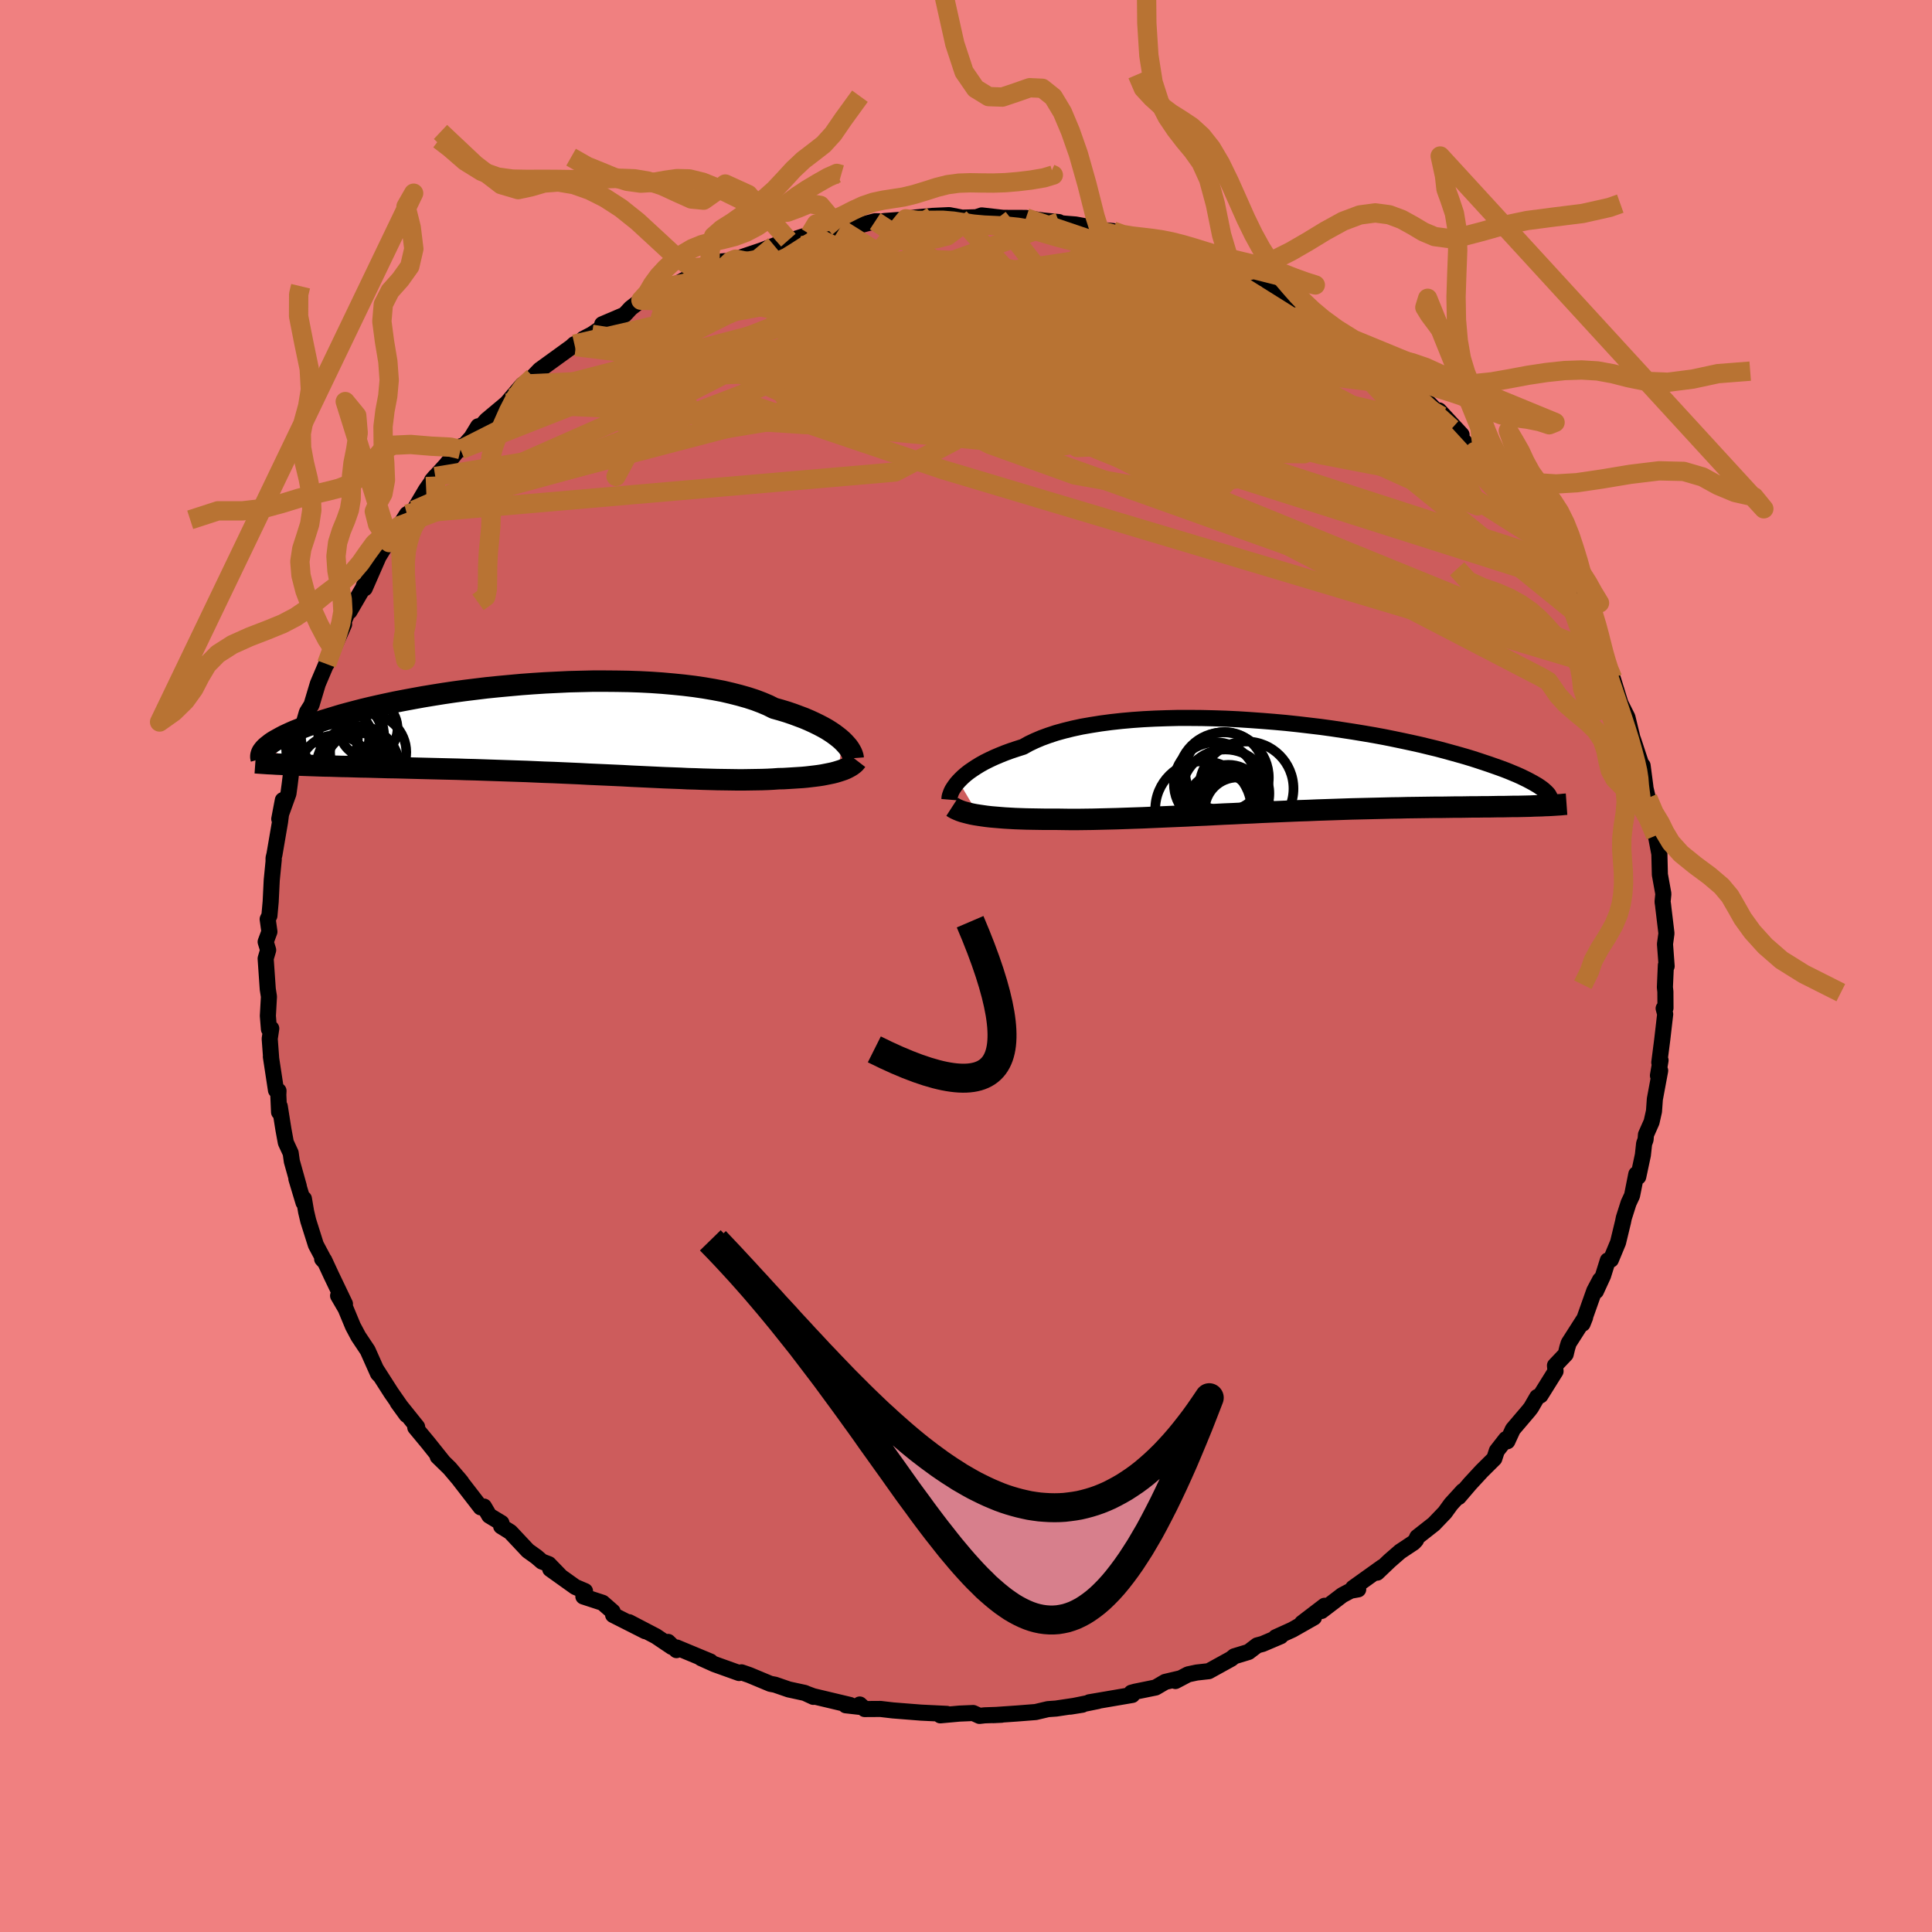 <svg viewBox="-100 -100 200 200" xmlns="http://www.w3.org/2000/svg" width="500" height="500" id="face-svg">
    <defs>
      <clipPath id="leftEyeClipPath">
        <polyline points="29.31,1.15 29.05,0.92 28.76,0.69 28.44,0.45 28.1,0.22 27.72,-0.02 27.31,-0.25 26.87,-0.48 26.4,-0.71 25.9,-0.94 25.36,-1.17 24.8,-1.38 24.21,-1.6 23.59,-1.81 22.93,-2.01 22.25,-2.2 21.65,-2.5 20.99,-2.78 20.28,-3.05 19.51,-3.3 18.7,-3.53 17.84,-3.75 16.94,-3.96 15.99,-4.14 14.99,-4.31 13.97,-4.46 12.9,-4.59 11.8,-4.7 10.68,-4.8 9.53,-4.88 8.35,-4.94 7.16,-4.98 5.95,-5 4.73,-5.01 3.5,-5.01 2.26,-4.98 1.02,-4.95 -0.22,-4.89 -1.46,-4.83 -2.69,-4.75 -3.91,-4.66 -5.12,-4.55 -6.31,-4.44 -7.49,-4.32 -8.64,-4.18 -9.78,-4.04 -10.89,-3.89 -11.97,-3.73 -13.03,-3.56 -14.06,-3.39 -15.05,-3.21 -16.02,-3.03 -16.95,-2.85 -17.85,-2.66 -18.72,-2.47 -19.55,-2.28 -20.34,-2.09 -21.11,-1.89 -21.83,-1.7 -22.53,-1.51 -23.19,-1.31 -23.81,-1.12 -24.41,-0.94 -24.97,-0.75 -25.51,-0.57 -26.01,-0.39 -26.49,-0.21 -26.94,-0.03 -27.37,0.14 -27.76,0.31 -28.13,0.48 -28.47,0.64 -28.79,0.81 -29.08,0.97 -29.35,1.12 -29.6,1.27 -29.82,1.42 -30.01,1.57 -30.19,1.71 -30.34,1.84 -26.68,3.69 -26.13,3.71 -25.56,3.73 -24.97,3.75 -24.38,3.77 -23.77,3.78 -23.14,3.8 -22.5,3.82 -21.85,3.83 -21.18,3.85 -20.5,3.87 -19.81,3.88 -19.11,3.9 -18.39,3.92 -17.67,3.94 -16.92,3.95 -16.17,3.97 -15.4,3.99 -14.61,4.01 -13.81,4.03 -13,4.05 -12.17,4.07 -11.33,4.09 -10.48,4.11 -9.62,4.14 -8.75,4.16 -7.87,4.19 -6.99,4.22 -6.09,4.25 -5.19,4.28 -4.29,4.31 -3.38,4.34 -2.47,4.38 -1.56,4.42 -0.64,4.45 0.27,4.49 1.18,4.53 2.1,4.57 3,4.62 3.91,4.66 4.81,4.7 5.7,4.74 6.59,4.78 7.47,4.83 8.34,4.87 9.19,4.91 10.04,4.95 10.88,4.99 11.71,5.02 12.52,5.05 13.32,5.09 14.1,5.11 14.87,5.14 15.62,5.16 16.36,5.18 17.08,5.19 17.78,5.2 18.46,5.21 19.13,5.21 19.77,5.2 20.4,5.19 21.01,5.18 21.6,5.16 22.17,5.13 22.72,5.09 23.24,5.08 23.74,5.05 24.23,5.02 24.7,4.99 25.17,4.96 25.61,4.92 26.04,4.87 26.46,4.82 26.85,4.77 27.24,4.71 27.6,4.64 27.95,4.57 28.29,4.5 28.6,4.42 28.9,4.33" />
      </clipPath>
      <clipPath id="rightEyeClipPath">
        <polyline points="-32.52,1.49 -32.29,1.25 -32.03,1 -31.74,0.75 -31.42,0.5 -31.06,0.25 -30.68,0 -30.27,-0.25 -29.82,-0.5 -29.34,-0.74 -28.83,-0.98 -28.29,-1.21 -27.72,-1.44 -27.12,-1.66 -26.49,-1.87 -25.83,-2.08 -25.26,-2.4 -24.63,-2.7 -23.95,-2.99 -23.21,-3.26 -22.42,-3.52 -21.59,-3.75 -20.7,-3.97 -19.77,-4.17 -18.79,-4.34 -17.78,-4.5 -16.72,-4.64 -15.63,-4.76 -14.51,-4.86 -13.37,-4.94 -12.19,-5 -11,-5.04 -9.79,-5.07 -8.56,-5.07 -7.32,-5.06 -6.08,-5.03 -4.83,-4.99 -3.58,-4.93 -2.33,-4.85 -1.08,-4.76 0.16,-4.66 1.38,-4.55 2.6,-4.42 3.79,-4.28 4.97,-4.14 6.13,-3.98 7.26,-3.81 8.37,-3.64 9.46,-3.46 10.51,-3.28 11.54,-3.09 12.53,-2.89 13.49,-2.69 14.42,-2.49 15.32,-2.29 16.18,-2.08 17.01,-1.88 17.8,-1.67 18.56,-1.46 19.28,-1.26 19.98,-1.06 20.64,-0.86 21.26,-0.66 21.86,-0.46 22.43,-0.27 22.97,-0.08 23.48,0.1 23.97,0.28 24.43,0.46 24.86,0.64 25.27,0.81 25.65,0.98 26,1.15 26.33,1.31 26.63,1.47 26.91,1.62 27.17,1.77 27.41,1.91 27.62,2.05 27.82,2.19 27.07,4.04 26.66,4.06 26.24,4.07 25.8,4.08 25.35,4.09 24.89,4.09 24.41,4.1 23.92,4.11 23.41,4.11 22.89,4.12 22.35,4.13 21.8,4.13 21.23,4.14 20.65,4.14 20.06,4.15 19.44,4.16 18.81,4.16 18.17,4.17 17.5,4.18 16.82,4.18 16.12,4.19 15.4,4.2 14.66,4.21 13.91,4.22 13.14,4.24 12.35,4.25 11.54,4.27 10.72,4.29 9.88,4.31 9.03,4.33 8.16,4.35 7.28,4.38 6.39,4.41 5.48,4.44 4.57,4.47 3.64,4.51 2.7,4.54 1.75,4.58 0.8,4.62 -0.16,4.66 -1.12,4.7 -2.09,4.75 -3.06,4.79 -4.03,4.84 -5,4.88 -5.97,4.93 -6.94,4.98 -7.9,5.02 -8.86,5.07 -9.81,5.11 -10.76,5.15 -11.69,5.19 -12.61,5.23 -13.52,5.27 -14.42,5.3 -15.3,5.33 -16.17,5.36 -17.01,5.38 -17.84,5.4 -18.65,5.42 -19.44,5.43 -20.21,5.44 -20.96,5.44 -21.68,5.43 -22.38,5.42 -23.04,5.42 -23.68,5.42 -24.3,5.41 -24.92,5.4 -25.51,5.39 -26.09,5.37 -26.65,5.35 -27.19,5.32 -27.72,5.29 -28.22,5.25 -28.7,5.21 -29.17,5.17 -29.61,5.12 -30.04,5.06 -30.44,5" />
      </clipPath>
      <filter id="fuzzy">
        <feTurbulence id="turbulence" baseFrequency="0.05" numOctaves="3" type="noise" result="noise" />
        <feDisplacementMap in="SourceGraphic" in2="noise" scale="2" />
      </filter>
      <linearGradient id="rainbowGradient" x1="0%" y1="0%" x2="100%" y2="0%">
        <stop offset="0%" style="stop-color: [object Object]; stop-opacity: 1" />
        <stop offset="50%" style="stop-color: [object Object]; stop-opacity: 1" />
        <stop offset="100%" style="stop-color: [object Object]; stop-opacity: 1" />
      </linearGradient>
    </defs>
    <rect x="-100" y="-100" width="100%" height="100%" fill="rgb(240, 128, 128)" />
    <polyline id="faceContour" points="72.45,-0.08 72.35,2.2 72.4,2.66 72.41,4.35 72.22,4.39 72.38,4.98 72.07,7.66 71.77,9.99 71.9,9.76 71.63,11.34 71.86,10.83 71.31,13.78 71.22,15.04 70.97,16.15 70.39,17.46 70.35,17.97 70.2,18.38 70.07,19.57 69.59,21.82 69.39,21.55 68.95,23.76 68.59,24.53 68.1,26.07 68.01,26.51 67.5,28.62 66.76,30.4 66.44,30.48 65.95,32.05 65.21,33.66 65.64,32.49 65.04,33.62 63.83,37.03 64.09,36.38 62.39,39.04 62.24,39.53 62.08,40.19 60.97,41.36 61.03,41.95 59.47,44.45 59.13,44.62 58.5,45.71 58.27,46.01 56.61,47.96 56.04,49.2 55.9,48.97 54.95,50.19 54.69,50.99 53.38,52.29 52.18,53.59 51,54.97 51.44,54.35 50.2,55.71 49.57,56.58 48.43,57.77 46.71,59.12 46.58,59.43 46.34,59.69 44.94,60.62 43.86,61.56 42.56,62.8 43.09,62.22 40.07,64.38 40.6,64.53 39.82,64.67 38.95,65.13 36.8,66.77 37.12,66.23 34.79,68.01 36.02,67.44 33.78,68.71 32.06,69.49 32.58,69.38 30.7,70.18 30.14,70.33 29.25,71.01 27.77,71.46 27.45,71.72 25.13,73 23.88,73.14 22.99,73.33 21.68,74.02 22.1,73.76 20.62,74.11 19.63,74.69 17.52,75.12 17.12,75.23 17.21,75.46 12.76,76.22 13.66,76.09 10.8,76.67 12.05,76.47 11.46,76.55 9.32,76.87 8.48,76.93 7.21,77.23 5.29,77.38 2.83,77.55 3.68,77.51 1.93,77.57 1.4,77.63 0.74,77.33 -0.67,77.39 -2.66,77.57 -1.99,77.42 -4.25,77.31 -4.66,77.29 -7.57,77.06 -8.85,76.91 -10.49,76.92 -11,76.45 -11.04,76.69 -12.45,76.53 -12,76.5 -15.82,75.59 -16.49,75.34 -15.8,75.66 -16.69,75.25 -18.35,74.89 -19.77,74.4 -20.25,74.31 -22.43,73.4 -23.24,73.12 -23.49,73.19 -26.03,72.28 -27.43,71.65 -26.46,72 -29.95,70.55 -29.97,70.82 -30.84,69.97 -30.45,70.49 -32.1,69.38 -34.88,67.93 -33.21,68.86 -36.53,67.18 -36.58,66.83 -37.62,65.92 -39.61,65.27 -39.44,64.71 -40.45,64.28 -43.04,62.43 -42.02,63.13 -43.19,61.92 -43.9,61.65 -44.47,61.16 -45.35,60.53 -47.17,58.59 -48.12,58 -48.09,57.66 -49.35,56.9 -49.9,55.96 -50.24,56.04 -52.62,52.96 -52.24,53.42 -53.45,51.99 -54.69,50.78 -54.11,51.34 -55.7,49.35 -57.01,47.77 -56.82,47.71 -58.84,45.19 -57.91,46.47 -59.51,44.17 -61.09,41.7 -60.69,42.33 -60.64,42.43 -60.87,42.19 -61.94,39.79 -62.9,38.35 -63.46,37.3 -64.22,35.47 -65,34.13 -64.29,34.98 -65.74,31.95 -66.44,30.44 -66.65,30.33 -66.34,30.67 -67.3,28.87 -68.09,26.37 -68.31,25.44 -68.54,24.09 -68.58,24.49 -69.32,22.03 -69.07,22.79 -69.79,20.22 -69.91,19.36 -70.41,18.28 -70.66,16.92 -71.04,14.53 -71.11,15.13 -71.19,13.34 -71.17,12.92 -71.43,12.86 -71.96,9.38 -71.93,9.54 -72.08,7.53 -71.92,6.47 -72.16,6.54 -72.27,5.16 -72.16,3.17 -72.28,2.4 -72.5,-0.77 -72.24,-1.65 -72.5,-2.5 -72.11,-3.55 -72.29,-4.85 -72.11,-5.21 -71.98,-6.65 -71.87,-8.88 -71.66,-11.02 -71.68,-10.82 -71.68,-11.18 -71.59,-11.54 -71.01,-14.92 -70.72,-17.17 -71.09,-15.22 -70.14,-17.85 -70.01,-18.81 -69.72,-21.18 -69.65,-21.08 -69.2,-22.18 -68.97,-23.71 -68.66,-24.79 -68.23,-26.27 -67.75,-27.04 -67.54,-27.74 -67.1,-29.21 -65.49,-33 -65.42,-33.37 -66.19,-31.26 -64.38,-35.37 -64.59,-35.25 -63.81,-37.11 -63.82,-36.71 -62.41,-39.13 -62.32,-39.39 -62.24,-39.1 -60.81,-42.37 -59.9,-43.86 -59.69,-43.83 -59.42,-44.29 -58.56,-45.77 -58.63,-45.58 -57.87,-46.77 -57.15,-47.18 -55.91,-49.28 -54.94,-50.67 -55.28,-50.27 -53.8,-51.9 -52.25,-53.82 -52.32,-53.46 -51.2,-54.72 -50.5,-55.87 -50.99,-54.98 -49.63,-56.51 -47.54,-58.26 -47.09,-58.79 -45.91,-60.17 -44.79,-60.96 -45.53,-60.25 -44.12,-61.72 -40.86,-64.08 -40.54,-64.37 -40.4,-64.12 -39.6,-64.93 -38.72,-65.39 -37.66,-66.11 -37.66,-66.43 -35.34,-67.42 -34.71,-68.1 -33.65,-68.92 -32.66,-69.42 -32,-69.49 -31.27,-70.25 -30.69,-70.21 -28.65,-71.3 -28.76,-71.29 -26.51,-72.46 -26.09,-72.53 -25.28,-72.94 -24.08,-73.04 -23.85,-73.17 -21.15,-74.08 -18.39,-75.14 -19.4,-74.77 -19.85,-74.57 -16.15,-75.75 -14.91,-76.06 -15.44,-75.89 -13.08,-76.35 -12.04,-76.56 -12.05,-76.4 -9.4,-77.1 -8.67,-77.08 -8.42,-77.12 -6.72,-77.25 -6.23,-77.35 -5.19,-77.49 -3.47,-77.65 -1.74,-77.73 -0.56,-77.5 -0.69,-77.46 1.07,-77.51 1.63,-77.7 5.4,-77.27 3.32,-77.45 6.21,-77.44 7.92,-77.18 9.62,-77.01 8.2,-77.08 10.22,-76.85 11.34,-76.76 14,-76.27 13.83,-76.13 14.64,-76.14 15.21,-76.08 16.46,-75.51 16.76,-75.56 18.6,-75.06 19.27,-75.03 20.75,-74.55 20.92,-74.46 22.14,-74.15 23.87,-73.11 24.2,-72.97 27.85,-71.73 28.21,-71.75 29.03,-71.31 29.68,-70.66 31.34,-70.01 31.35,-70.02 32.67,-69.25 34.24,-68.29 34.89,-68.01 35.09,-67.85 35.77,-67.46 38.51,-65.78 40.13,-64.85 39.91,-64.8 39.86,-64.79 41.61,-63.69 43.16,-62.42 43.36,-62.15 42.97,-62.57 44.99,-60.85 46.1,-59.98 48.04,-58.14 49.21,-56.93 48.96,-57.04 48.97,-57.51 51.3,-55 50.3,-55.65 52.81,-52.96 52.66,-53.25 53.26,-52.57 53.98,-51.55 55.36,-50.37 54.9,-50.66 56.08,-49.25 57.59,-47.18 58.35,-46.28 57.83,-46.77 59.19,-44.9 59.94,-43.75 60.75,-41.99 60.88,-41.99 62.48,-39.57 63.01,-38.67 63.08,-37.99 63.8,-36.56 64.62,-35.33 64.41,-35.33 64.67,-35.08 65.59,-32.92 66.13,-32.07 66.08,-31.8 66.46,-30.78 66.95,-29.78 68.23,-25.62 67.73,-27.22 68.47,-25.75 69.25,-22.53 69.05,-23.45 69.96,-20.69 70.04,-20.75 70.33,-18.55 69.97,-20 70.58,-17.39 70.85,-15.55 71.38,-13.49 71.11,-15.12 71.78,-11.58 71.78,-11.47 71.83,-9.46 72.19,-7.47 72.11,-6.65 72.16,-6.32 72.19,-6.04 72.51,-3.38 72.36,-2.27 72.53,0.02 72.45,-0.08 72.35,2.2" fill="rgb(205, 92, 92)" stroke="black" stroke-width="1.667" stroke-linejoin="round" filter="url(#fuzzy)" />
    <g transform="translate(31.75 -20.61)">
      <polyline id="rightCountour" points="-32.52,1.49 -32.29,1.25 -32.03,1 -31.74,0.75 -31.42,0.5 -31.06,0.25 -30.68,0 -30.27,-0.25 -29.82,-0.5 -29.34,-0.74 -28.83,-0.98 -28.29,-1.21 -27.72,-1.44 -27.12,-1.66 -26.49,-1.87 -25.83,-2.08 -25.26,-2.4 -24.63,-2.7 -23.95,-2.99 -23.21,-3.26 -22.42,-3.52 -21.59,-3.75 -20.7,-3.97 -19.77,-4.17 -18.79,-4.34 -17.78,-4.5 -16.72,-4.64 -15.63,-4.76 -14.51,-4.86 -13.37,-4.94 -12.19,-5 -11,-5.04 -9.79,-5.07 -8.56,-5.07 -7.32,-5.06 -6.08,-5.03 -4.83,-4.99 -3.58,-4.93 -2.33,-4.85 -1.08,-4.76 0.16,-4.66 1.38,-4.55 2.6,-4.42 3.79,-4.28 4.97,-4.14 6.13,-3.98 7.26,-3.81 8.37,-3.64 9.46,-3.46 10.51,-3.28 11.54,-3.09 12.53,-2.89 13.49,-2.69 14.42,-2.49 15.32,-2.29 16.18,-2.08 17.01,-1.88 17.8,-1.67 18.56,-1.46 19.28,-1.26 19.98,-1.06 20.64,-0.86 21.26,-0.66 21.86,-0.46 22.43,-0.27 22.97,-0.08 23.48,0.1 23.97,0.28 24.43,0.46 24.86,0.64 25.27,0.81 25.65,0.98 26,1.15 26.33,1.31 26.63,1.47 26.91,1.62 27.17,1.77 27.41,1.91 27.62,2.05 27.82,2.19 27.07,4.04 26.66,4.06 26.24,4.07 25.8,4.08 25.35,4.09 24.89,4.09 24.41,4.1 23.92,4.11 23.41,4.11 22.89,4.12 22.35,4.13 21.8,4.13 21.23,4.14 20.65,4.14 20.06,4.15 19.44,4.16 18.81,4.16 18.17,4.17 17.5,4.18 16.82,4.18 16.12,4.19 15.4,4.2 14.66,4.21 13.91,4.22 13.14,4.24 12.35,4.25 11.54,4.27 10.72,4.29 9.88,4.31 9.03,4.33 8.16,4.35 7.28,4.38 6.39,4.41 5.48,4.44 4.57,4.47 3.64,4.51 2.7,4.54 1.75,4.58 0.8,4.62 -0.16,4.66 -1.12,4.7 -2.09,4.75 -3.06,4.79 -4.03,4.84 -5,4.88 -5.97,4.93 -6.94,4.98 -7.9,5.02 -8.86,5.07 -9.81,5.11 -10.76,5.15 -11.69,5.19 -12.61,5.23 -13.52,5.27 -14.42,5.3 -15.3,5.33 -16.17,5.36 -17.01,5.38 -17.84,5.4 -18.65,5.42 -19.44,5.43 -20.21,5.44 -20.96,5.44 -21.68,5.43 -22.38,5.42 -23.04,5.42 -23.68,5.42 -24.3,5.41 -24.92,5.4 -25.51,5.39 -26.09,5.37 -26.65,5.35 -27.19,5.32 -27.72,5.29 -28.22,5.25 -28.7,5.21 -29.17,5.17 -29.61,5.12 -30.04,5.06 -30.44,5" fill="white" stroke="white" stroke-width="0" stroke-linejoin="round" filter="url(#fuzzy)" />
    </g>
    <g transform="translate(-42.12 -24.48)">
      <polyline id="leftCountour" points="29.31,1.15 29.05,0.92 28.76,0.69 28.44,0.45 28.1,0.22 27.72,-0.02 27.31,-0.25 26.87,-0.48 26.4,-0.71 25.9,-0.94 25.36,-1.17 24.8,-1.38 24.21,-1.6 23.59,-1.81 22.93,-2.01 22.25,-2.2 21.65,-2.5 20.99,-2.78 20.28,-3.05 19.51,-3.3 18.7,-3.53 17.84,-3.75 16.94,-3.96 15.99,-4.14 14.99,-4.31 13.97,-4.46 12.9,-4.59 11.8,-4.7 10.68,-4.8 9.53,-4.88 8.35,-4.94 7.16,-4.98 5.95,-5 4.73,-5.01 3.5,-5.01 2.26,-4.98 1.02,-4.95 -0.22,-4.89 -1.46,-4.83 -2.69,-4.75 -3.91,-4.66 -5.12,-4.55 -6.31,-4.44 -7.49,-4.32 -8.64,-4.18 -9.78,-4.04 -10.89,-3.89 -11.97,-3.73 -13.03,-3.56 -14.06,-3.39 -15.05,-3.21 -16.02,-3.03 -16.95,-2.85 -17.85,-2.66 -18.72,-2.47 -19.55,-2.28 -20.34,-2.09 -21.11,-1.89 -21.83,-1.7 -22.53,-1.51 -23.19,-1.31 -23.81,-1.12 -24.41,-0.94 -24.97,-0.75 -25.51,-0.57 -26.01,-0.39 -26.49,-0.21 -26.94,-0.03 -27.37,0.14 -27.76,0.31 -28.13,0.48 -28.47,0.64 -28.79,0.81 -29.08,0.97 -29.35,1.12 -29.6,1.27 -29.82,1.42 -30.01,1.57 -30.19,1.71 -30.34,1.84 -26.68,3.69 -26.13,3.71 -25.56,3.73 -24.97,3.75 -24.38,3.77 -23.77,3.78 -23.14,3.8 -22.5,3.82 -21.85,3.83 -21.18,3.85 -20.5,3.87 -19.81,3.88 -19.11,3.9 -18.39,3.92 -17.67,3.94 -16.92,3.95 -16.17,3.97 -15.4,3.99 -14.61,4.01 -13.81,4.03 -13,4.05 -12.17,4.07 -11.33,4.09 -10.48,4.11 -9.62,4.14 -8.75,4.16 -7.87,4.19 -6.99,4.22 -6.09,4.25 -5.19,4.28 -4.29,4.31 -3.38,4.34 -2.47,4.38 -1.56,4.42 -0.64,4.45 0.27,4.49 1.18,4.53 2.1,4.57 3,4.62 3.91,4.66 4.81,4.7 5.7,4.74 6.59,4.78 7.47,4.83 8.34,4.87 9.19,4.91 10.04,4.95 10.88,4.99 11.71,5.02 12.52,5.05 13.32,5.09 14.1,5.11 14.87,5.14 15.62,5.16 16.36,5.18 17.08,5.19 17.78,5.2 18.46,5.21 19.13,5.21 19.77,5.2 20.4,5.19 21.01,5.18 21.6,5.16 22.17,5.13 22.72,5.09 23.24,5.08 23.74,5.05 24.23,5.02 24.7,4.99 25.17,4.96 25.61,4.92 26.04,4.87 26.46,4.82 26.85,4.77 27.24,4.71 27.6,4.64 27.95,4.57 28.29,4.5 28.6,4.42 28.9,4.33" fill="white" stroke="white" stroke-width="0" stroke-linejoin="round" filter="url(#fuzzy)" />
    </g>
    <g transform="translate(31.75 -20.61)">
      <polyline id="rightUpper" points="-33.47,3.39 -33.46,3.27 -33.45,3.12 -33.41,2.96 -33.35,2.79 -33.28,2.6 -33.18,2.39 -33.05,2.18 -32.9,1.96 -32.73,1.73 -32.52,1.49 -32.29,1.25 -32.03,1 -31.74,0.75 -31.42,0.5 -31.06,0.25 -30.68,0 -30.27,-0.25 -29.82,-0.5 -29.34,-0.74 -28.83,-0.98 -28.29,-1.21 -27.72,-1.44 -27.12,-1.66 -26.49,-1.87 -25.83,-2.08 -25.26,-2.4 -24.63,-2.7 -23.95,-2.99 -23.21,-3.26 -22.42,-3.52 -21.59,-3.75 -20.7,-3.97 -19.77,-4.17 -18.79,-4.34 -17.78,-4.5 -16.72,-4.64 -15.63,-4.76 -14.51,-4.86 -13.37,-4.94 -12.19,-5 -11,-5.04 -9.79,-5.07 -8.56,-5.07 -7.32,-5.06 -6.08,-5.03 -4.83,-4.99 -3.58,-4.93 -2.33,-4.85 -1.08,-4.76 0.16,-4.66 1.38,-4.55 2.6,-4.42 3.79,-4.28 4.97,-4.14 6.13,-3.98 7.26,-3.81 8.37,-3.64 9.46,-3.46 10.51,-3.28 11.54,-3.09 12.53,-2.89 13.49,-2.69 14.42,-2.49 15.32,-2.29 16.18,-2.08 17.01,-1.88 17.8,-1.67 18.56,-1.46 19.28,-1.26 19.98,-1.06 20.64,-0.86 21.26,-0.66 21.86,-0.46 22.43,-0.27 22.97,-0.08 23.48,0.1 23.97,0.28 24.43,0.46 24.86,0.64 25.27,0.81 25.65,0.98 26,1.15 26.33,1.31 26.63,1.47 26.91,1.62 27.17,1.77 27.41,1.91 27.62,2.05 27.82,2.19 27.99,2.32 28.14,2.45 28.27,2.57 28.39,2.69 28.49,2.8 28.57,2.91 28.63,3.02 28.68,3.12 28.71,3.21 28.73,3.31" fill="none" stroke="black" stroke-width="1.667" stroke-linejoin="round" filter="url(#fuzzy)" />
      <polyline id="rightLower" points="-33.18,4.13 -33.01,4.24 -32.83,4.34 -32.61,4.44 -32.37,4.54 -32.11,4.63 -31.82,4.71 -31.51,4.79 -31.18,4.87 -30.82,4.94 -30.44,5 -30.04,5.06 -29.61,5.12 -29.17,5.17 -28.7,5.21 -28.22,5.25 -27.72,5.29 -27.19,5.32 -26.65,5.35 -26.09,5.37 -25.51,5.39 -24.92,5.4 -24.3,5.41 -23.68,5.42 -23.04,5.42 -22.38,5.42 -21.68,5.43 -20.96,5.44 -20.21,5.44 -19.44,5.43 -18.65,5.42 -17.84,5.4 -17.01,5.38 -16.17,5.36 -15.3,5.33 -14.42,5.3 -13.52,5.27 -12.61,5.23 -11.69,5.19 -10.76,5.15 -9.81,5.11 -8.86,5.07 -7.9,5.02 -6.94,4.98 -5.97,4.93 -5,4.88 -4.03,4.84 -3.06,4.79 -2.09,4.75 -1.12,4.7 -0.16,4.66 0.8,4.62 1.75,4.58 2.7,4.54 3.64,4.51 4.57,4.47 5.48,4.44 6.39,4.41 7.28,4.38 8.16,4.35 9.03,4.33 9.88,4.31 10.72,4.29 11.54,4.27 12.35,4.25 13.14,4.24 13.91,4.22 14.66,4.21 15.4,4.2 16.12,4.19 16.82,4.18 17.5,4.18 18.17,4.17 18.81,4.16 19.44,4.16 20.06,4.15 20.65,4.14 21.23,4.14 21.8,4.13 22.35,4.13 22.89,4.12 23.41,4.11 23.92,4.11 24.41,4.1 24.89,4.09 25.35,4.09 25.8,4.08 26.24,4.07 26.66,4.06 27.07,4.04 27.46,4.03 27.84,4.02 28.21,4 28.56,3.99 28.9,3.97 29.23,3.95 29.54,3.93 29.85,3.91 30.14,3.88 30.42,3.86" fill="none" stroke="black" stroke-width="2.222" stroke-linejoin="round" filter="url(#fuzzy)" />
      <circle r="4.09" cx="-4.974" cy="0.483" stroke="black" fill="none" stroke-width="1.0" filter="url(#fuzzy)" clip-path="url(#rightEyeClipPath)" /><circle r="3.468" cx="-5.444" cy="4.068" stroke="black" fill="none" stroke-width="1.0" filter="url(#fuzzy)" clip-path="url(#rightEyeClipPath)" /><circle r="4.692" cx="-5.094" cy="1.113" stroke="black" fill="none" stroke-width="1.0" filter="url(#fuzzy)" clip-path="url(#rightEyeClipPath)" /><circle r="3.068" cx="-4.359" cy="3.538" stroke="black" fill="none" stroke-width="1.0" filter="url(#fuzzy)" clip-path="url(#rightEyeClipPath)" /><circle r="3.388" cx="-3.649" cy="4.478" stroke="black" fill="none" stroke-width="1.0" filter="url(#fuzzy)" clip-path="url(#rightEyeClipPath)" /><circle r="4.552" cx="-4.899" cy="2.748" stroke="black" fill="none" stroke-width="1.0" filter="url(#fuzzy)" clip-path="url(#rightEyeClipPath)" /><circle r="3.624" cx="-4.579" cy="3.408" stroke="black" fill="none" stroke-width="1.0" filter="url(#fuzzy)" clip-path="url(#rightEyeClipPath)" /><circle r="4.978" cx="-7.184" cy="4.388" stroke="black" fill="none" stroke-width="1.0" filter="url(#fuzzy)" clip-path="url(#rightEyeClipPath)" /><circle r="4.31" cx="-5.919" cy="1.758" stroke="black" fill="none" stroke-width="1.0" filter="url(#fuzzy)" clip-path="url(#rightEyeClipPath)" /><circle r="4.876" cx="-2.724" cy="2.248" stroke="black" fill="none" stroke-width="1.0" filter="url(#fuzzy)" clip-path="url(#rightEyeClipPath)" />
      </g>
    <g transform="translate(-42.12 -24.48)">
      <polyline id="leftUpper" points="30.44,2.97 30.43,2.84 30.39,2.7 30.34,2.55 30.27,2.38 30.17,2.2 30.05,2 29.91,1.8 29.73,1.59 29.53,1.37 29.31,1.15 29.05,0.92 28.76,0.69 28.44,0.45 28.1,0.22 27.72,-0.02 27.31,-0.25 26.87,-0.48 26.4,-0.71 25.9,-0.94 25.36,-1.17 24.8,-1.38 24.21,-1.6 23.59,-1.81 22.93,-2.01 22.25,-2.2 21.65,-2.5 20.99,-2.78 20.28,-3.05 19.51,-3.3 18.7,-3.53 17.84,-3.75 16.94,-3.96 15.99,-4.14 14.99,-4.31 13.97,-4.46 12.9,-4.59 11.8,-4.7 10.68,-4.8 9.53,-4.88 8.35,-4.94 7.16,-4.98 5.95,-5 4.73,-5.01 3.5,-5.01 2.26,-4.98 1.02,-4.95 -0.22,-4.89 -1.46,-4.83 -2.69,-4.75 -3.91,-4.66 -5.12,-4.55 -6.31,-4.44 -7.49,-4.32 -8.64,-4.18 -9.78,-4.04 -10.89,-3.89 -11.97,-3.73 -13.03,-3.56 -14.06,-3.39 -15.05,-3.21 -16.02,-3.03 -16.95,-2.85 -17.85,-2.66 -18.72,-2.47 -19.55,-2.28 -20.34,-2.09 -21.11,-1.89 -21.83,-1.7 -22.53,-1.51 -23.19,-1.31 -23.81,-1.12 -24.41,-0.94 -24.97,-0.75 -25.51,-0.57 -26.01,-0.39 -26.49,-0.21 -26.94,-0.03 -27.37,0.14 -27.76,0.31 -28.13,0.48 -28.47,0.64 -28.79,0.81 -29.08,0.97 -29.35,1.12 -29.6,1.27 -29.82,1.42 -30.01,1.57 -30.19,1.71 -30.34,1.84 -30.48,1.98 -30.59,2.11 -30.68,2.23 -30.76,2.35 -30.81,2.47 -30.85,2.59 -30.87,2.7 -30.88,2.8 -30.87,2.91 -30.84,3.01" fill="none" stroke="black" stroke-width="2.222" stroke-linejoin="round" filter="url(#fuzzy)" />
      <polyline id="leftLower" points="30.81,3.2 30.71,3.33 30.59,3.47 30.45,3.59 30.29,3.71 30.1,3.83 29.9,3.94 29.68,4.05 29.44,4.15 29.18,4.24 28.9,4.33 28.6,4.42 28.29,4.5 27.95,4.57 27.6,4.64 27.24,4.71 26.85,4.77 26.46,4.82 26.04,4.87 25.61,4.92 25.17,4.96 24.7,4.99 24.23,5.02 23.74,5.05 23.24,5.08 22.72,5.09 22.17,5.13 21.6,5.16 21.01,5.18 20.4,5.19 19.77,5.2 19.13,5.21 18.46,5.21 17.78,5.2 17.08,5.19 16.36,5.18 15.62,5.16 14.87,5.14 14.1,5.11 13.32,5.09 12.52,5.05 11.71,5.02 10.88,4.99 10.04,4.95 9.19,4.91 8.34,4.87 7.47,4.83 6.59,4.78 5.7,4.74 4.81,4.7 3.91,4.66 3,4.62 2.1,4.57 1.18,4.53 0.27,4.49 -0.64,4.45 -1.56,4.42 -2.47,4.38 -3.38,4.34 -4.29,4.31 -5.19,4.28 -6.09,4.25 -6.99,4.22 -7.87,4.19 -8.75,4.16 -9.62,4.14 -10.48,4.11 -11.33,4.09 -12.17,4.07 -13,4.05 -13.81,4.03 -14.61,4.01 -15.4,3.99 -16.17,3.97 -16.92,3.95 -17.67,3.94 -18.39,3.92 -19.11,3.9 -19.81,3.88 -20.5,3.87 -21.18,3.85 -21.85,3.83 -22.5,3.82 -23.14,3.8 -23.77,3.78 -24.38,3.77 -24.97,3.75 -25.56,3.73 -26.13,3.71 -26.68,3.69 -27.22,3.67 -27.75,3.65 -28.26,3.63 -28.76,3.6 -29.24,3.58 -29.71,3.55 -30.16,3.53 -30.6,3.5 -31.03,3.47 -31.45,3.44" fill="none" stroke="black" stroke-width="2.222" stroke-linejoin="round" filter="url(#fuzzy)" />
      <circle r="3.286" cx="-24.121" cy="1" stroke="black" fill="none" stroke-width="1.0" filter="url(#fuzzy)" clip-path="url(#leftEyeClipPath)" /><circle r="3.76" cx="-23.166" cy="4.355" stroke="black" fill="none" stroke-width="1.0" filter="url(#fuzzy)" clip-path="url(#leftEyeClipPath)" /><circle r="4.374" cx="-24.026" cy="0.715" stroke="black" fill="none" stroke-width="1.0" filter="url(#fuzzy)" clip-path="url(#leftEyeClipPath)" /><circle r="4.29" cx="-20.836" cy="3.915" stroke="black" fill="none" stroke-width="1.0" filter="url(#fuzzy)" clip-path="url(#leftEyeClipPath)" /><circle r="3.304" cx="-21.631" cy="0.555" stroke="black" fill="none" stroke-width="1.0" filter="url(#fuzzy)" clip-path="url(#leftEyeClipPath)" /><circle r="3.944" cx="-19.766" cy="2.34" stroke="black" fill="none" stroke-width="1.0" filter="url(#fuzzy)" clip-path="url(#leftEyeClipPath)" /><circle r="4.304" cx="-22.421" cy="0.68" stroke="black" fill="none" stroke-width="1.0" filter="url(#fuzzy)" clip-path="url(#leftEyeClipPath)" /><circle r="3.472" cx="-20.766" cy="3.82" stroke="black" fill="none" stroke-width="1.0" filter="url(#fuzzy)" clip-path="url(#leftEyeClipPath)" /><circle r="4.614" cx="-23.651" cy="1.915" stroke="black" fill="none" stroke-width="1.0" filter="url(#fuzzy)" clip-path="url(#leftEyeClipPath)" /><circle r="3.02" cx="-19.746" cy="-0.12" stroke="black" fill="none" stroke-width="1.0" filter="url(#fuzzy)" clip-path="url(#leftEyeClipPath)" />
    </g>
    <g id="hairs">
      <polyline points="-52.32,-53.46 -24.8,-67.38 -19.22,-69.74 -20.66,-68.54 -18.02,-67.67 -9.59,-67.55 0.98,-67.54 9.58,-67.31 14.47,-66.94 16.46,-66.52 17.36,-65.87 18.3,-64.77 19.07,-63.19 18.71,-61.58 16.6,-60.66 12.93,-61 7.97,-62.41 1.22,-63.84 -8.13,-63.95 -17.9,-62.16 -18.87,-59.05 4.74,-53.72 66.08,-31.8" fill="none" stroke="rgb(184, 115, 51)" stroke-width="2" stroke-linejoin="round" filter="url(#fuzzy)" /><polyline points="-47.54,-58.26 7.96,-55.54 7.86,-61.23 -1.45,-65.83 -4.6,-68.23 -2.21,-68.63 1.72,-67.36 5.48,-65.03 9.29,-62.52 13.1,-60.78 16.08,-60.23 17.84,-60.39 19.26,-60.07 20.72,-58.27 19.32,-55.43 9.26,-53.7 -10.76,-55.58 -25.66,-62.36 -3.47,-77.65" fill="none" stroke="rgb(184, 115, 51)" stroke-width="2" stroke-linejoin="round" filter="url(#fuzzy)" /><polyline points="24.2,-72.97 12.16,-74.11 8.11,-69.21 6.85,-62.15 6.97,-57.72 8.41,-57.51 11.34,-60.07 15.4,-63.08 19.56,-65.11 22.27,-66.06 21.98,-66.64 18.2,-67.5 12.29,-68.68 7.12,-69.75 5.43,-70.29 7.92,-70.44 13.02,-70.74 18.24,-71.48 19.71,-72.87 6.21,-77.44" fill="none" stroke="rgb(184, 115, 51)" stroke-width="2" stroke-linejoin="round" filter="url(#fuzzy)" /><polyline points="-5.19,-77.49 -2.47,-62.68 13.03,-57.49 17.22,-58.25 16.72,-57.68 17.63,-54.41 20.43,-50.67 23.51,-48.71 26.11,-49.2 28.46,-51.5 30.73,-54.53 32.6,-57.45 33.35,-59.82 31.86,-61.67 26.56,-63.3 16.21,-65.06 2.47,-67.03 -3.58,-68.82 29.03,-71.31" fill="none" stroke="rgb(184, 115, 51)" stroke-width="2" stroke-linejoin="round" filter="url(#fuzzy)" /><polyline points="-40.4,-64.12 -32.38,-63.15 -13.98,-60.01 -0.93,-60.35 1.36,-63.62 -2.97,-66.97 -8.14,-68.71 -10.36,-68.65 -8.76,-67.46 -5.11,-66.04 -2.31,-65.18 -2.57,-65.1 -6.47,-65.22 -13.41,-64.47 -21.28,-62.17 -23.08,-58.37 -2.42,-51.39 66.46,-30.78" fill="none" stroke="rgb(184, 115, 51)" stroke-width="2" stroke-linejoin="round" filter="url(#fuzzy)" /><polyline points="-19.85,-74.57 -34.54,-62.37 -21.58,-63.7 -3.1,-65.13 12.75,-62.9 24.96,-58.34 32.76,-54.81 34.59,-54.84 30.14,-58.52 21.61,-63.71 13.21,-67.62 9.44,-68.43 13.07,-66.08 22.99,-62.22 33.33,-58.98 40.08,-55.24 64.62,-35.33" fill="none" stroke="rgb(184, 115, 51)" stroke-width="2" stroke-linejoin="round" filter="url(#fuzzy)" /><polyline points="-16.15,-75.75 30.94,-53.08 35.02,-53.03 23.68,-58.83 10.98,-63.4 2.42,-65.84 -1.54,-67.12 -2.73,-68.03 -2.92,-68.65 -2.75,-68.6 -1.69,-67.54 1.26,-65.49 6.86,-62.82 14.97,-60.05 24.34,-57.56 32.87,-55.64 38.08,-54.71 37.86,-55.56 31.66,-58.97 22.15,-64.65 16.37,-70.01 23.11,-70.4 42.97,-62.57" fill="none" stroke="rgb(184, 115, 51)" stroke-width="2" stroke-linejoin="round" filter="url(#fuzzy)" /><polyline points="16.76,-75.56 28.88,-70.2 33.4,-67.37 35.8,-64.84 36.02,-63.35 33.25,-63.59 28.28,-64.81 22.5,-65.77 16.84,-65.68 11.88,-64.5 7.93,-62.61 4.75,-60.68 3.13,-59.06 9.01,-56.67 32.51,-51.13 60.75,-41.99" fill="none" stroke="rgb(184, 115, 51)" stroke-width="2" stroke-linejoin="round" filter="url(#fuzzy)" /><polyline points="-23.85,-73.17 -0.44,-68.52 26.41,-59.87 42.96,-53.63 49.44,-51.36 48.65,-52.67 43.31,-56.22 35.56,-60.46 27.26,-64.26 20.54,-66.97 17.58,-68.29 19.23,-68.38 23.62,-67.94 27.12,-67.89 28.76,-68.17 33.57,-66.7 42.97,-62.57" fill="none" stroke="rgb(184, 115, 51)" stroke-width="2" stroke-linejoin="round" filter="url(#fuzzy)" /><polyline points="-31.27,-70.25 21.19,-59.67 38.55,-57.2 45.64,-54.26 47.49,-51.9 44.36,-51.46 36.72,-52.93 26.38,-55.63 16.27,-58.76 9.25,-61.47 6.77,-63.09 8.34,-63.3 11.94,-62.38 15.07,-61.11 15.65,-60.38 12.48,-60.66 5.33,-61.74 -4.93,-62.89 -16.08,-63.47 -24.9,-63.42 -27.99,-63.17 -21.84,-62.44 0.29,-58 60.88,-41.99" fill="none" stroke="rgb(184, 115, 51)" stroke-width="2" stroke-linejoin="round" filter="url(#fuzzy)" /><polyline points="35.09,-67.85 52.02,-49.62 52.97,-47.63 45.68,-50.51 35.3,-55.21 25.71,-60.47 18.17,-65.38 12.05,-69.25 6.4,-71.76 0.8,-72.95 -4.36,-73.16 -8.2,-72.89 -9.84,-72.59 -8.91,-72.39 -5.99,-72.07 -2.57,-71.29 -0.41,-69.94 -0.4,-68.38 -1.58,-67.31 -1.04,-67.2 4.37,-67.66 15.18,-67.52 28.08,-66.39 29.68,-70.66" fill="none" stroke="rgb(184, 115, 51)" stroke-width="2" stroke-linejoin="round" filter="url(#fuzzy)" /><polyline points="44.99,-60.85 17.74,-68.02 2.69,-67.85 -5.83,-65.54 -9.01,-62.25 -5.62,-58.19 2.45,-54 11.26,-50.83 17.76,-49.67 20.97,-50.8 21.43,-53.7 20.05,-57.43 17.54,-60.99 14.41,-63.76 11.09,-65.57 8.21,-66.61 6.59,-67.11 7.21,-67.09 10.7,-66.29 16.65,-64.29 22.99,-60.95 26.28,-56.9 23.9,-53.86 17.94,-54.5 15.99,-61.27 3.32,-77.45" fill="none" stroke="rgb(184, 115, 51)" stroke-width="2" stroke-linejoin="round" filter="url(#fuzzy)" /><polyline points="-54.94,-50.67 0.12,-59.73 8.75,-61.86 4.86,-61.53 2.3,-59.93 2.64,-58.41 4.9,-57.79 8.22,-58.04 11.75,-58.63 14.81,-59.03 16.79,-59.02 16.77,-58.79 13.77,-58.67 8.05,-58.66 2.13,-58.2 -0.86,-56.74 -1.22,-54.33 -7.33,-51.14 -57.87,-46.77" fill="none" stroke="rgb(184, 115, 51)" stroke-width="2" stroke-linejoin="round" filter="url(#fuzzy)" /><polyline points="-57.15,-47.18 -12.41,-58.87 10.05,-59.45 12.22,-59.66 8.44,-59.83 5.34,-59.9 3.34,-60.29 2.12,-61.1 2.26,-61.99 3.91,-62.71 5.9,-63.35 6.6,-64.17 5.31,-65.31 3.02,-66.67 2.08,-67.9 5.32,-68.36 14.31,-67.41 26.33,-65.74 32.19,-66.87 24.2,-72.97" fill="none" stroke="rgb(184, 115, 51)" stroke-width="2" stroke-linejoin="round" filter="url(#fuzzy)" /><polyline points="35.77,-67.46 -6.85,-60.16 -9.76,-61.59 -5.3,-63 -2.52,-63.72 -3.51,-64.56 -6.49,-65.94 -9.16,-67.37 -10.54,-67.77 -10.6,-66.45 -9.58,-63.81 -7.98,-61.38 -6.74,-60.86 -6.67,-62.86 -6.93,-66.21 -4.27,-68.46 5.68,-67.23 24.71,-61.34 47.7,-51.5 59.94,-43.75" fill="none" stroke="rgb(184, 115, 51)" stroke-width="2" stroke-linejoin="round" filter="url(#fuzzy)" /><polyline points="-31.27,-70.25 -17.02,-73.12 -0.62,-72.07 10.98,-68.91 16.26,-65.95 17.44,-64.11 16.88,-63.3 16.13,-63.27 15.99,-63.92 16.79,-65.17 18.55,-66.71 21.13,-68.05 24.18,-68.72 27.08,-68.57 29.07,-67.78 29.6,-66.66 28.72,-65.48 26.75,-64.49 23.53,-64.24 18.18,-65.53 12.07,-68.34 15.19,-69.68 43.36,-62.15" fill="none" stroke="rgb(184, 115, 51)" stroke-width="2" stroke-linejoin="round" filter="url(#fuzzy)" /><polyline points="-40.54,-64.37 -32.77,-66.16 -16.53,-69.09 -2.44,-69.56 6.64,-68.56 11.4,-66.8 13.5,-64.48 14.33,-62 14.52,-59.96 14.08,-58.89 12.75,-58.91 10.54,-59.6 8.02,-60.27 6.24,-60.35 6.24,-59.76 8.46,-58.94 12.37,-58.51 16.72,-58.79 20.47,-59.48 23.53,-59.77 25.98,-58.99 25.89,-57.08 19.46,-54.8 11.51,-53.67 50.3,-55.65" fill="none" stroke="rgb(184, 115, 51)" stroke-width="2" stroke-linejoin="round" filter="url(#fuzzy)" /><polyline points="27.85,-71.73 -8.98,-60.48 -4.52,-56.42 0.73,-54.98 2.31,-55.96 4.05,-57.83 7.31,-59.58 10.74,-61.03 12.73,-62.17 13.04,-62.75 12.8,-62.47 13.57,-61.33 16.06,-59.84 19.52,-58.83 22.18,-59.05 22.56,-60.73 20.7,-63.29 18.51,-65.58 18.74,-66.41 23.15,-65.19 30.59,-62.6 36.23,-61.08 36.08,-63.15 44.99,-60.85" fill="none" stroke="rgb(184, 115, 51)" stroke-width="2" stroke-linejoin="round" filter="url(#fuzzy)" /><polyline points="19.27,-75.03 31.38,-57.19 18.94,-56.49 0.77,-56.37 -16.67,-56.05 -27.66,-56.76 -29.57,-58.91 -23.64,-61.95 -13.58,-64.78 -3.65,-66.35 3.07,-66.3 5.84,-65.07 6.51,-63.46 7.97,-61.88 10.78,-60.32 9.55,-59.61 -7.64,-62.01 -45.53,-60.25" fill="none" stroke="rgb(184, 115, 51)" stroke-width="2" stroke-linejoin="round" filter="url(#fuzzy)" /><polyline points="62.48,-39.57 12.45,-55.48 12.61,-61.26 18.55,-61.02 18.77,-59.88 15.18,-59.67 12.72,-59.92 13.79,-59.71 17.55,-58.78 21.51,-57.64 23.59,-57.16 23.32,-57.89 21.96,-59.59 21.49,-61.45 22.94,-62.69 25.42,-63.33 26.93,-64.07 26.79,-65.33 26.88,-66.48 28.74,-67.06 27.32,-69.42 13.83,-76.13" fill="none" stroke="rgb(184, 115, 51)" stroke-width="2" stroke-linejoin="round" filter="url(#fuzzy)" /><polyline points="-52.32,-53.46 -19.58,-66.35 -17.84,-67.99 -17.42,-67.84 -13.36,-68.47 -8.52,-69.3 -4.91,-69.41 -2.42,-68.45 -0.36,-66.72 1.41,-64.92 2.76,-63.73 4.06,-63.41 6.31,-63.66 10.37,-63.9 15.75,-63.78 20.34,-63.6 21.31,-64.2 16.98,-66.11 8.18,-68.64 -1.63,-69.65 -6.46,-66.53 6.25,-56.47 66.13,-32.07" fill="none" stroke="rgb(184, 115, 51)" stroke-width="2" stroke-linejoin="round" filter="url(#fuzzy)" /><polyline points="20.92,-74.46 2.17,-71.62 4.42,-70.57 0.53,-69.65 -7.69,-68.42 -13.05,-67.04 -11.96,-65.82 -5.62,-64.76 2.42,-63.61 9.06,-62.04 13.2,-59.95 15.33,-57.6 16.43,-55.64 17.28,-54.79 18.27,-55.54 19.53,-57.75 20.94,-60.6 22.13,-62.96 22.6,-64.13 21.31,-64.4 15,-64.36 -4.27,-61.46 -57.87,-46.77" fill="none" stroke="rgb(184, 115, 51)" stroke-width="2" stroke-linejoin="round" filter="url(#fuzzy)" /><polyline points="-58.63,-45.58 -11.24,-63.74 -3.51,-70.19 -6.85,-70.16 -11.05,-67.19 -12.59,-63.09 -10.14,-58.95 -4.46,-55.98 1.5,-55.4 4.82,-57.61 5.43,-61.81 5.64,-66.38 6.2,-69.82 3.5,-71.13 -8.8,-68.78 -47.09,-58.79" fill="none" stroke="rgb(184, 115, 51)" stroke-width="2" stroke-linejoin="round" filter="url(#fuzzy)" /><polyline points="49.21,-56.93 35.72,-64.82 25.44,-69.88 19.17,-72.21 13.89,-72.54 8.21,-71.4 2.53,-69.54 -1.97,-67.79 -4.4,-66.75 -4.65,-66.59 -3.19,-67.1 -0.77,-67.87 1.7,-68.51 3.21,-68.77 2.84,-68.55 0.25,-67.89 -3.97,-67.01 -8.65,-66.23 -13.01,-65.85 -16.99,-65.98 -19.46,-66.59 -15.43,-67.46 3.83,-66.45 50.3,-55.65" fill="none" stroke="rgb(184, 115, 51)" stroke-width="2" stroke-linejoin="round" filter="url(#fuzzy)" /><polyline points="-38.72,-65.39 16.91,-56.96 20.93,-58.43 7.55,-62.17 -2.68,-64.49 -3.17,-64.91 3.43,-64.28 11.05,-63.63 14.9,-63.65 13.59,-64.37 8.81,-65.39 3.77,-66.24 1.46,-66.6 3.4,-66.23 9.08,-64.91 16.17,-62.61 21.57,-59.77 23.13,-57.51 21.58,-57.12 20.54,-59.38 23.8,-63.58 44.99,-60.85" fill="none" stroke="rgb(184, 115, 51)" stroke-width="2" stroke-linejoin="round" filter="url(#fuzzy)" /><polyline points="50.3,-55.65 46,-59.52 43.72,-60.27 38.36,-60.94 27.5,-63.43 13.73,-67.11 1.19,-70.5 -7.42,-72.61 -11.35,-73.13 -10.57,-72.13 -4.71,-69.71 6.31,-65.91 20.09,-61.04 30.16,-56.67 27.53,-56.65 8.05,-65.65 -9.4,-77.1" fill="none" stroke="rgb(184, 115, 51)" stroke-width="2" stroke-linejoin="round" filter="url(#fuzzy)" /><polyline points="-13.08,-76.35 11.37,-61.03 7.14,-59.57 7.89,-58.47 11,-56.98 12.01,-55.86 11.56,-55.26 12.52,-55.12 16.31,-55.58 21.86,-56.89 26.89,-59.05 29.88,-61.68 30.8,-64.1 30.62,-65.68 30.17,-66.08 29.35,-65.25 26.5,-63.75 18.66,-63.14 4.42,-65.47 -7.82,-70.7 9.62,-77.01" fill="none" stroke="rgb(184, 115, 51)" stroke-width="2" stroke-linejoin="round" filter="url(#fuzzy)" /><polyline points="18.6,-75.06 31.5,-61.8 31.54,-58.18 29.87,-56.24 24.2,-57.15 16.22,-60.24 8.94,-63.42 4.25,-65.03 3.04,-64.5 5.53,-62.33 11.09,-59.6 17.97,-57.48 23.89,-56.59 27.04,-56.77 26.63,-57.29 22.7,-57.54 15.96,-57.28 7.93,-56.61 -0.75,-56.65 -13.24,-61.69 -16.15,-75.75" fill="none" stroke="rgb(184, 115, 51)" stroke-width="2" stroke-linejoin="round" filter="url(#fuzzy)" /><polyline points="-47.54,-58.26 -6.49,-63.97 -3.38,-66.57 -9.42,-66.86 -15.99,-66.5 -19.27,-65.99 -17.92,-65.12 -12.48,-63.77 -5.09,-62.3 1.24,-61.21 4.32,-60.74 4.09,-60.57 2.72,-60.15 3.1,-59.1 6.86,-57.6 13.45,-56.24 20.77,-55.35 26.77,-54.54 30.27,-52.97 30.17,-50.73 25.04,-50.03 16.22,-54.23 11.23,-64.23 -0.69,-77.46" fill="none" stroke="rgb(184, 115, 51)" stroke-width="2" stroke-linejoin="round" filter="url(#fuzzy)" /><polyline points="55.36,-50.37 33.79,-58.48 9.57,-61.72 -0.97,-61.83 -1.83,-60.95 1.11,-59.74 6.11,-58.26 12.96,-56.69 20.44,-55.49 26.62,-55.23 30.17,-56.12 31,-58.01 29.54,-60.61 26,-63.67 20.19,-66.96 12.08,-69.93 2.18,-71.74 -8.71,-71.83 -19.63,-70.74 -28.08,-70.09 -32,-69.49" fill="none" stroke="rgb(184, 115, 51)" stroke-width="2" stroke-linejoin="round" filter="url(#fuzzy)" /><polyline points="-28.76,-71.29 7.03,-64.95 14.32,-64.49 16.85,-63.66 15.66,-62.69 12.82,-62.22 10.2,-62.69 7.64,-64.2 4.14,-66.4 -0.4,-68.64 -4.87,-70.34 -7.9,-71.18 -8.9,-71.16 -8.3,-70.52 -7.25,-69.67 -6.96,-69.08 -8.27,-69.07 -11.39,-69.62 -15.44,-70.4 -18.25,-71.06 -17.3,-71.38 -13.34,-70.5 -16.74,-65.04 -57.15,-47.18" fill="none" stroke="rgb(184, 115, 51)" stroke-width="2" stroke-linejoin="round" filter="url(#fuzzy)" /><polyline points="-0.69,-77.46 -1.01,-76.27 -1.94,-75.58 -3.12,-75.28 -4.32,-75.21 -5.43,-75.21 -6.44,-75.17 -7.39,-75.02 -8.3,-74.67 -9.2,-74.09 -10.08,-73.26 -10.96,-72.27 -11.82,-71.23 -12.68,-70.24 -13.54,-69.31 -14.43,-68.4 -15.35,-67.47 -16.2,-66.59 -16.6,-65.96 -16.02,-65.45 -6.23,-77.35 -5.02,-77.18 -3.67,-77.19 -2.43,-77.2 -1.32,-77.11 -0.28,-76.95 0.77,-76.8 1.88,-76.7 3.03,-76.65 4.2,-76.59 5.35,-76.47 6.48,-76.28 7.54,-76.02 8.51,-75.73 9.44,-75.46 10.46,-75.19 11.65,-74.91 12.88,-74.57 13.48,-74.21" fill="none" stroke="rgb(184, 115, 51)" stroke-width="2" stroke-linejoin="round" filter="url(#fuzzy)" /><polyline points="-13.08,-76.35 -15.09,-78.74 -16.23,-78.92 -17.34,-78.46 -18.49,-78.04 -19.68,-77.96 -21,-78.29 -22.48,-78.93 -24.1,-79.73 -25.72,-80.52 -27.26,-81.14 -28.65,-81.48 -29.92,-81.51 -31.13,-81.34 -32.36,-81.12 -33.67,-81.04 -35.07,-81.23 -36.49,-81.67 -37.87,-82.24 -39.21,-82.78 -40.88,-83.73" fill="none" stroke="rgb(184, 115, 51)" stroke-width="2" stroke-linejoin="round" filter="url(#fuzzy)" /><polyline points="-15.44,-75.89 -15.52,-75.24 -16.5,-74.64 -17.57,-73.95 -18.52,-73.36 -19.48,-72.93 -20.56,-72.6 -21.72,-72.24 -22.83,-71.76 -23.8,-71.13 -24.64,-70.36 -25.41,-69.53 -26.19,-68.74 -27.03,-68.03 -27.9,-67.36 -28.71,-66.63 -29.37,-65.77 -29.76,-64.62" fill="none" stroke="rgb(184, 115, 51)" stroke-width="2" stroke-linejoin="round" filter="url(#fuzzy)" /><polyline points="-16.15,-75.75 -15.5,-76.82 -14.69,-76.98 -13.73,-77.24 -12.71,-77.7 -11.67,-78.23 -10.63,-78.71 -9.6,-79.06 -8.57,-79.28 -7.53,-79.44 -6.45,-79.61 -5.34,-79.88 -4.19,-80.23 -3.03,-80.6 -1.88,-80.89 -0.73,-81.04 0.43,-81.08 1.61,-81.06 2.82,-81.05 4.07,-81.09 5.37,-81.2 6.72,-81.36 8.07,-81.59 9.04,-81.88 8.73,-82.02" fill="none" stroke="rgb(184, 115, 51)" stroke-width="2" stroke-linejoin="round" filter="url(#fuzzy)" /><polyline points="-18.39,-75.14 -22.55,-79.87 -24.92,-80.95 -26.12,-80.01 -27.16,-79.28 -28.43,-79.4 -29.92,-80.07 -31.46,-80.78 -32.94,-81.26 -34.33,-81.49 -35.63,-81.54 -36.87,-81.51 -38.12,-81.46 -39.43,-81.42 -40.84,-81.41 -42.33,-81.43 -43.88,-81.44 -45.42,-81.43 -46.95,-81.46 -48.48,-81.67 -50.11,-82.24 -51.84,-83.31 -53.47,-84.72 -54.54,-85.54" fill="none" stroke="rgb(184, 115, 51)" stroke-width="2" stroke-linejoin="round" filter="url(#fuzzy)" /><polyline points="71.38,-13.49 70.62,-15.29 69.74,-16.78 68.82,-17.84 67.91,-18.63 67.17,-19.37 66.7,-20.23 66.45,-21.23 66.24,-22.31 65.88,-23.38 65.22,-24.38 64.28,-25.29 63.19,-26.18 62.13,-27.1 61.28,-28.03 60.71,-28.86 60.28,-29.47 59.56,-29.89 -23.85,-73.17 -24.34,-72.98 -24.95,-72.39 -25.42,-71.12 -25.83,-69.44 -26.32,-67.86 -26.98,-66.69 -27.76,-65.93 -28.58,-65.39 -29.34,-64.85 -30.03,-64.18 -30.64,-63.33 -31.24,-62.36 -31.88,-61.4 -32.61,-60.56 -33.37,-59.85 -34.08,-59.18 -34.61,-58.39 -34.9,-57.35 -34.95,-56.07 -34.92,-54.64 -35.15,-53.02 -36.23,-50.68 -24.08,-73.04 -22.93,-72.89 -21.37,-73.18 -19.95,-73.06 -18.71,-72.58 -17.54,-72.11 -16.41,-71.87 -15.31,-71.85 -14.23,-71.93 -13.18,-71.92 -12.12,-71.71 -11.04,-71.29 -9.96,-70.78 -8.92,-70.33 -7.94,-70 -7,-69.66 -6.06,-69.06 -5.06,-68.03 -3.96,-66.77 -2.77,-65.81 -1.56,-65.46 -0.47,-64.62 -26.51,-72.46 -26.48,-74.08 -26.13,-75.54 -25.28,-76.29 -24.17,-76.99 -22.99,-77.83 -21.85,-78.67 -20.81,-79.48 -19.83,-80.35 -18.87,-81.37 -17.88,-82.45 -16.84,-83.43 -15.78,-84.24 -14.74,-85.05 -13.75,-86.14 -12.7,-87.67 -10.98,-90.04" fill="none" stroke="rgb(184, 115, 51)" stroke-width="2" stroke-linejoin="round" filter="url(#fuzzy)" /><polyline points="-26.51,-72.46 -28.26,-72.26 -30.08,-73.45 -32.09,-75.31 -34.01,-77.08 -35.74,-78.46 -37.35,-79.5 -38.96,-80.31 -40.6,-80.89 -42.2,-81.16 -43.68,-81.05 -45.02,-80.66 -46.36,-80.37 -48.12,-80.89 -50.8,-82.95 -54.4,-86.34" fill="none" stroke="rgb(184, 115, 51)" stroke-width="2" stroke-linejoin="round" filter="url(#fuzzy)" /><polyline points="-26.51,-72.46 -27.19,-69.64 -28.08,-68.77 -29.03,-68.34 -29.96,-68.06 -30.78,-67.7 -31.45,-67.07 -32,-66.1 -32.49,-64.88 -32.99,-63.55 -33.52,-62.27 -34.09,-61.11 -34.66,-60.13 -35.22,-59.29 -35.68,-58.48 -35.8,-57.43 -35.08,-55.71 -30.69,-70.21 -29,-70.19 -27.68,-69.99 -26.54,-69.99 -25.48,-69.99 -24.42,-69.9 -23.29,-69.74 -22.08,-69.64 -20.86,-69.71 -19.71,-69.96 -18.67,-70.28 -17.71,-70.52 -16.68,-70.55 -15.53,-70.31 -14.33,-69.79 -13.21,-69.03 -11.69,-68.25 -33.65,-68.92 -32.97,-69.67 -32.45,-70.56 -31.83,-71.41 -31.08,-72.22 -30.23,-73 -29.31,-73.7 -28.34,-74.27 -27.33,-74.68 -26.25,-74.97 -25.13,-75.22 -23.95,-75.52 -22.77,-75.96 -21.63,-76.56 -20.57,-77.28 -19.56,-78.08 -18.55,-78.9 -17.5,-79.69 -16.42,-80.4 -15.33,-81.05 -14.29,-81.64 -13.37,-82.05 -12.92,-81.92" fill="none" stroke="rgb(184, 115, 51)" stroke-width="2" stroke-linejoin="round" filter="url(#fuzzy)" /><polyline points="90.56,2.76 86.73,0.83 84.42,-0.61 82.74,-2.07 81.4,-3.55 80.41,-4.92 79.72,-6.14 79.09,-7.23 78.22,-8.27 76.96,-9.34 75.45,-10.46 74.02,-11.62 72.98,-12.77 72.34,-13.84 71.86,-14.82 71.22,-15.88 70.58,-17.39" fill="none" stroke="rgb(184, 115, 51)" stroke-width="2" stroke-linejoin="round" filter="url(#fuzzy)" /><polyline points="-44.79,-60.96 -45.8,-60.03 -46.64,-58.83 -47.35,-57.45 -47.96,-56.08 -48.49,-54.86 -48.9,-53.77 -49.18,-52.69 -49.3,-51.48 -49.29,-50.08 -49.21,-48.54 -49.15,-46.98 -49.19,-45.49 -49.32,-44.1 -49.45,-42.75 -49.52,-41.38 -49.53,-40.09 -49.55,-39.02 -49.71,-38.23 -50.52,-37.65" fill="none" stroke="rgb(184, 115, 51)" stroke-width="2" stroke-linejoin="round" filter="url(#fuzzy)" /><polyline points="-52.32,-53.46 -53.37,-53.71 -55.34,-53.81 -57.5,-53.99 -59.29,-53.91 -60.53,-53.29 -61.37,-52.31 -62.11,-51.29 -62.92,-50.46 -63.86,-49.86 -64.92,-49.45 -66.14,-49.14 -67.53,-48.82 -69.1,-48.41 -70.82,-47.88 -72.71,-47.37 -74.86,-47.12 -77.44,-47.12 -80.31,-46.19" fill="none" stroke="rgb(184, 115, 51)" stroke-width="2" stroke-linejoin="round" filter="url(#fuzzy)" /><polyline points="-54.94,-50.67 -54.84,-48.33 -55.82,-47.17 -56.66,-46.3 -57.19,-45.48 -57.51,-44.67 -57.75,-43.84 -57.94,-42.94 -58.04,-41.88 -58.04,-40.59 -57.95,-39.14 -57.85,-37.67 -57.83,-36.35 -57.97,-35.24 -58.2,-34.26 -58.33,-33.24 -57.99,-31.64 -58.63,-45.58 -58.88,-45.34 -59.57,-44.91 -60.44,-44.45 -61.25,-43.73 -61.96,-42.76 -62.69,-41.71 -63.51,-40.75 -64.44,-39.91 -65.43,-39.16 -66.4,-38.43 -67.34,-37.66 -68.31,-36.87 -69.41,-36.12 -70.75,-35.42 -72.37,-34.76 -74.16,-34.07 -75.94,-33.27 -77.46,-32.3 -78.56,-31.18 -79.29,-29.95 -79.94,-28.69 -80.82,-27.47 -82,-26.31 -83.48,-25.26 -57.18,-80 -57.97,-78.62 -57.43,-76.45 -57.16,-74.24 -57.58,-72.43 -58.55,-71.07 -59.62,-69.87 -60.32,-68.49 -60.47,-66.73 -60.2,-64.67 -59.85,-62.57 -59.71,-60.65 -59.86,-58.99 -60.15,-57.46 -60.35,-55.84 -60.33,-54.02 -60.17,-52.09 -60.1,-50.28 -60.36,-48.89 -60.88,-47.94 -61.25,-47.06 -60.91,-45.72 -59.69,-43.83 -64.26,-58.43 -63.07,-56.98 -62.92,-55.18 -63.17,-53.51 -63.46,-52.04 -63.61,-50.72 -63.63,-49.48 -63.65,-48.31 -63.83,-47.23 -64.2,-46.17 -64.66,-45.06 -65.05,-43.82 -65.22,-42.43 -65.12,-40.93 -64.84,-39.41 -64.57,-37.97 -64.5,-36.68 -64.72,-35.47 -65.17,-33.97 -66.19,-31.26" fill="none" stroke="rgb(184, 115, 51)" stroke-width="2" stroke-linejoin="round" filter="url(#fuzzy)" /><polyline points="-65.49,-33 -65.68,-33.08 -66.18,-33.85 -66.98,-35.37 -67.78,-37.12 -68.43,-38.84 -68.84,-40.43 -68.96,-41.87 -68.76,-43.18 -68.35,-44.44 -67.94,-45.75 -67.72,-47.19 -67.78,-48.77 -68.09,-50.43 -68.49,-52.09 -68.78,-53.66 -68.81,-55.12 -68.55,-56.5 -68.15,-57.95 -67.87,-59.66 -67.99,-61.83 -68.54,-64.47 -69.09,-67.27 -69.08,-69.54 -68.88,-70.37" fill="none" stroke="rgb(184, 115, 51)" stroke-width="2" stroke-linejoin="round" filter="url(#fuzzy)" /><polyline points="69.96,-20.69 68.06,-19.66 68.04,-18.9 68.26,-18.05 68.34,-16.96 68.23,-15.74 68.03,-14.48 67.89,-13.26 67.88,-12.07 67.96,-10.89 68.05,-9.71 68.07,-8.55 67.99,-7.44 67.82,-6.39 67.53,-5.35 67.07,-4.26 66.4,-3.07 65.6,-1.8 64.93,-0.57 64.54,0.56 63.86,1.94" fill="none" stroke="rgb(184, 115, 51)" stroke-width="2" stroke-linejoin="round" filter="url(#fuzzy)" /><polyline points="67.73,-27.22 65.42,-26.4 64.26,-27.41 63.83,-28.72 63.7,-29.93 63.51,-30.95 63.14,-31.81 62.59,-32.55 61.96,-33.21 61.31,-33.85 60.67,-34.51 60.03,-35.23 59.31,-35.98 58.45,-36.73 57.42,-37.45 56.23,-38.11 54.9,-38.68 53.43,-39.19 51.98,-39.87 50.84,-41.12" fill="none" stroke="rgb(184, 115, 51)" stroke-width="2" stroke-linejoin="round" filter="url(#fuzzy)" /><polyline points="66.95,-29.78 66.56,-30.7 66.29,-31.54 66.04,-32.41 65.8,-33.35 65.56,-34.3 65.31,-35.23 65.03,-36.16 64.74,-37.13 64.42,-38.18 64.1,-39.33 63.75,-40.58 63.39,-41.89 62.98,-43.23 62.54,-44.56 62.03,-45.84 61.45,-47.01 60.77,-48.07 60.02,-49.06 59.24,-50.04 58.49,-51.09 57.88,-52.2 57.38,-53.28 56.81,-54.28 56.14,-55.41 69.89,-17.23 69.71,-18.66 69.65,-19.41 69.53,-20.2 69.32,-21.15 69.04,-22.21 68.72,-23.34 68.36,-24.51 67.97,-25.7 67.56,-26.91 67.15,-28.14 66.74,-29.35 66.35,-30.5 65.98,-31.58 65.61,-32.57 65.21,-33.49 64.83,-34.35 64.5,-35.1 64.25,-35.73 63.8,-36.56" fill="none" stroke="rgb(184, 115, 51)" stroke-width="2" stroke-linejoin="round" filter="url(#fuzzy)" /><polyline points="59.19,-44.9 59.26,-46.73 59.29,-47.93 58.65,-48.85 57.75,-49.72 56.85,-50.58 56.07,-51.43 55.41,-52.3 54.85,-53.22 54.36,-54.21 53.91,-55.27 53.48,-56.39 53.07,-57.53 52.67,-58.68 52.27,-59.82 51.84,-60.97 51.32,-62.18 50.63,-63.5 49.77,-64.91 48.81,-66.29 47.96,-67.43 47.5,-68.18 47.79,-69.12 55.36,-50.37 54.45,-51.57 53.83,-52.58 53.44,-53.66 53.27,-55 53.17,-56.5 52.99,-57.92 52.66,-59.14 52.2,-60.24 51.72,-61.43 51.28,-62.89 50.96,-64.72 50.77,-66.89 50.73,-69.27 50.81,-71.72 50.9,-74.07 50.85,-76.16 50.56,-77.91 50.1,-79.29 49.69,-80.42 49.54,-81.77 49.09,-83.85 82.59,-47.33 81.58,-48.57 79.6,-49.02 77.85,-49.75 76.25,-50.63 74.3,-51.2 71.74,-51.26 68.77,-50.9 65.83,-50.41 63.24,-50.03 61.08,-49.9 59.22,-50.02 57.59,-50.35 56.28,-50.8 55.34,-51.25 53.98,-51.55 52.66,-53.25 53.31,-52.53 54.06,-51.76 54.82,-51.04 55.61,-50.29 56.45,-49.48 57.33,-48.64 58.2,-47.81 59.03,-46.98 59.83,-46.1 60.61,-45.15 61.37,-44.11 62.14,-43.01 62.91,-41.88 63.67,-40.76 64.35,-39.69 64.92,-38.67 65.58,-37.58 41.61,-63.69 42.84,-63.13 43.73,-62.96 44.79,-62.77 46.14,-62.46 47.57,-61.97 48.91,-61.36 50.13,-60.77 51.37,-60.39 52.78,-60.3 54.42,-60.47 56.25,-60.79 58.17,-61.15 60.09,-61.44 61.96,-61.64 63.73,-61.7 65.38,-61.6 66.96,-61.31 68.56,-60.9 70.41,-60.52 72.67,-60.43 75.24,-60.76 77.84,-61.32 81.18,-61.58" fill="none" stroke="rgb(184, 115, 51)" stroke-width="2" stroke-linejoin="round" filter="url(#fuzzy)" /><polyline points="39.86,-64.79 41.35,-63.79 42.4,-63.04 43.23,-62.5 44.13,-61.97 45.22,-61.38 46.47,-60.75 47.8,-60.18 49.1,-59.73 50.3,-59.36 51.37,-59 52.35,-58.55 53.3,-58.01 54.31,-57.47 55.46,-57.04 56.75,-56.78 58.09,-56.61 59.36,-56.36 60.37,-56.03 60.98,-56.27 40.13,-64.85 38.41,-65.92 36.96,-66.98 35.92,-67.85 35.09,-68.63 34.33,-69.41 33.58,-70.26 32.82,-71.15 32.07,-72.08 31.31,-73.11 30.55,-74.3 29.78,-75.7 28.97,-77.36 28.14,-79.23 27.26,-81.2 26.35,-83.07 25.4,-84.68 24.41,-85.93 23.38,-86.87 22.32,-87.58 21.25,-88.25 20.21,-89.02 19.24,-89.9 18.36,-90.85 17.74,-92.29" fill="none" stroke="rgb(184, 115, 51)" stroke-width="2" stroke-linejoin="round" filter="url(#fuzzy)" /><polyline points="28.21,-71.75 27.32,-72.81 26.46,-75.69 25.81,-78.88 25.12,-81.43 24.33,-83.17 23.47,-84.38 22.58,-85.45 21.7,-86.59 20.83,-87.88 20.03,-89.43 19.37,-91.48 18.93,-94.26 18.72,-97.6 18.69,-100.78 19.02,-103.67" fill="none" stroke="rgb(184, 115, 51)" stroke-width="2" stroke-linejoin="round" filter="url(#fuzzy)" /><polyline points="28.21,-71.75 29.31,-71.99 30.64,-72.56 32.07,-73.19 33.63,-73.97 35.36,-74.97 37.2,-76.09 39.04,-77.1 40.77,-77.75 42.37,-77.96 43.81,-77.77 45.1,-77.29 46.26,-76.65 47.35,-76 48.51,-75.51 49.85,-75.33 51.48,-75.53 53.4,-76.03 55.6,-76.65 58.08,-77.17 60.84,-77.53 63.82,-77.9 66.63,-78.53 67.73,-78.92" fill="none" stroke="rgb(184, 115, 51)" stroke-width="2" stroke-linejoin="round" filter="url(#fuzzy)" /><polyline points="15.21,-76.08 16.2,-75.73 17.16,-75.57 18.19,-75.45 19.22,-75.33 20.24,-75.18 21.29,-74.97 22.4,-74.69 23.6,-74.34 24.89,-73.94 26.22,-73.54 27.53,-73.18 28.76,-72.88 29.89,-72.61 30.93,-72.33 31.93,-72.02 32.93,-71.65 34.01,-71.23 35.18,-70.81 36.16,-70.5 13.83,-76.13 13.37,-77.57 12.52,-80.93 11.64,-84.04 10.81,-86.41 9.98,-88.38 9.03,-89.96 7.9,-90.86 6.59,-90.92 5.19,-90.43 3.76,-89.95 2.34,-90 0.99,-90.83 -0.2,-92.56 -1.16,-95.47 -2.24,-100.31" fill="none" stroke="rgb(184, 115, 51)" stroke-width="2" stroke-linejoin="round" filter="url(#fuzzy)" />
    </g>
    
        <g id="lineNose">
        <path d="M -9.49,8.63 Q 10.34, 18.57 0.425, -4.584" fill="none" stroke="black" stroke-width="3" stroke-linejoin="round" filter="url(#fuzzy)"></path>
        </g>
      
    <g id="mouth">
      <polyline points="-26.47,28.4 -25.68,29.21 -24.91,30.02 -24.15,30.84 -23.39,31.67 -22.65,32.5 -21.92,33.33 -21.2,34.17 -20.49,35.01 -19.79,35.85 -19.1,36.69 -18.42,37.54 -17.75,38.38 -17.08,39.22 -16.43,40.07 -15.79,40.91 -15.15,41.75 -14.52,42.58 -13.91,43.41 -13.3,44.24 -12.69,45.07 -12.1,45.88 -11.51,46.7 -10.93,47.5 -10.36,48.3 -9.8,49.1 -9.24,49.88 -8.69,50.65 -8.14,51.42 -7.6,52.17 -7.07,52.92 -6.55,53.65 -6.03,54.38 -5.51,55.09 -5,55.78 -4.5,56.47 -4,57.14 -3.51,57.79 -3.02,58.43 -2.53,59.05 -2.05,59.66 -1.58,60.25 -1.1,60.82 -0.64,61.37 -0.17,61.91 0.29,62.42 0.75,62.92 1.2,63.39 1.66,63.84 2.1,64.28 2.55,64.68 3,65.07 3.44,65.43 3.88,65.77 4.32,66.08 4.75,66.37 5.19,66.63 5.62,66.86 6.06,67.07 6.49,67.25 6.92,67.4 7.35,67.52 7.78,67.61 8.21,67.67 8.64,67.7 9.08,67.7 9.51,67.67 9.94,67.6 10.37,67.51 10.81,67.37 11.24,67.21 11.68,67 12.11,66.77 12.55,66.49 12.99,66.18 13.44,65.83 13.88,65.45 14.33,65.02 14.78,64.56 15.24,64.05 15.69,63.51 16.15,62.92 16.61,62.3 17.08,61.63 17.55,60.91 18.03,60.16 18.5,59.36 18.99,58.52 19.47,57.63 19.96,56.69 20.46,55.71 20.96,54.68 21.47,53.6 21.98,52.48 22.5,51.31 23.02,50.08 23.55,48.81 24.09,47.49 24.63,46.11 25.18,44.69 25.18,44.69 24.66,45.46 24.14,46.21 23.63,46.92 23.11,47.6 22.59,48.26 22.08,48.88 21.56,49.48 21.04,50.05 20.53,50.59 20.01,51.1 19.49,51.59 18.98,52.04 18.46,52.48 17.95,52.88 17.43,53.26 16.91,53.61 16.4,53.94 15.88,54.24 15.36,54.52 14.85,54.78 14.33,55.01 13.81,55.22 13.3,55.4 12.78,55.56 12.26,55.7 11.75,55.82 11.23,55.91 10.71,55.98 10.2,56.04 9.68,56.07 9.17,56.08 8.65,56.07 8.13,56.04 7.62,56 7.1,55.93 6.58,55.85 6.07,55.74 5.55,55.62 5.03,55.48 4.52,55.33 4,55.16 3.48,54.97 2.97,54.76 2.45,54.54 1.93,54.3 1.42,54.05 0.9,53.79 0.39,53.51 -0.13,53.21 -0.65,52.91 -1.16,52.58 -1.68,52.25 -2.2,51.9 -2.71,51.55 -3.23,51.17 -3.75,50.79 -4.26,50.4 -4.78,50 -5.3,49.58 -5.81,49.16 -6.33,48.72 -6.84,48.28 -7.36,47.82 -7.88,47.36 -8.39,46.89 -8.91,46.42 -9.43,45.93 -9.94,45.44 -10.46,44.94 -10.98,44.43 -11.49,43.92 -12.01,43.4 -12.53,42.88 -13.04,42.35 -13.56,41.81 -14.08,41.27 -14.59,40.73 -15.11,40.19 -15.62,39.64 -16.14,39.08 -16.66,38.53 -17.17,37.97 -17.69,37.41 -18.21,36.85 -18.72,36.28 -19.24,35.72 -19.76,35.16 -20.27,34.59 -20.79,34.03 -21.31,33.46 -21.82,32.9 -22.34,32.34 -22.85,31.78 -23.37,31.22 -23.89,30.66 -24.4,30.11 -24.92,29.56 -25.44,29.01 -25.95,28.47" fill="rgb(215,127,140)" stroke="black" stroke-width="3" stroke-linejoin="round" filter="url(#fuzzy)" />
    </g>
  </svg>